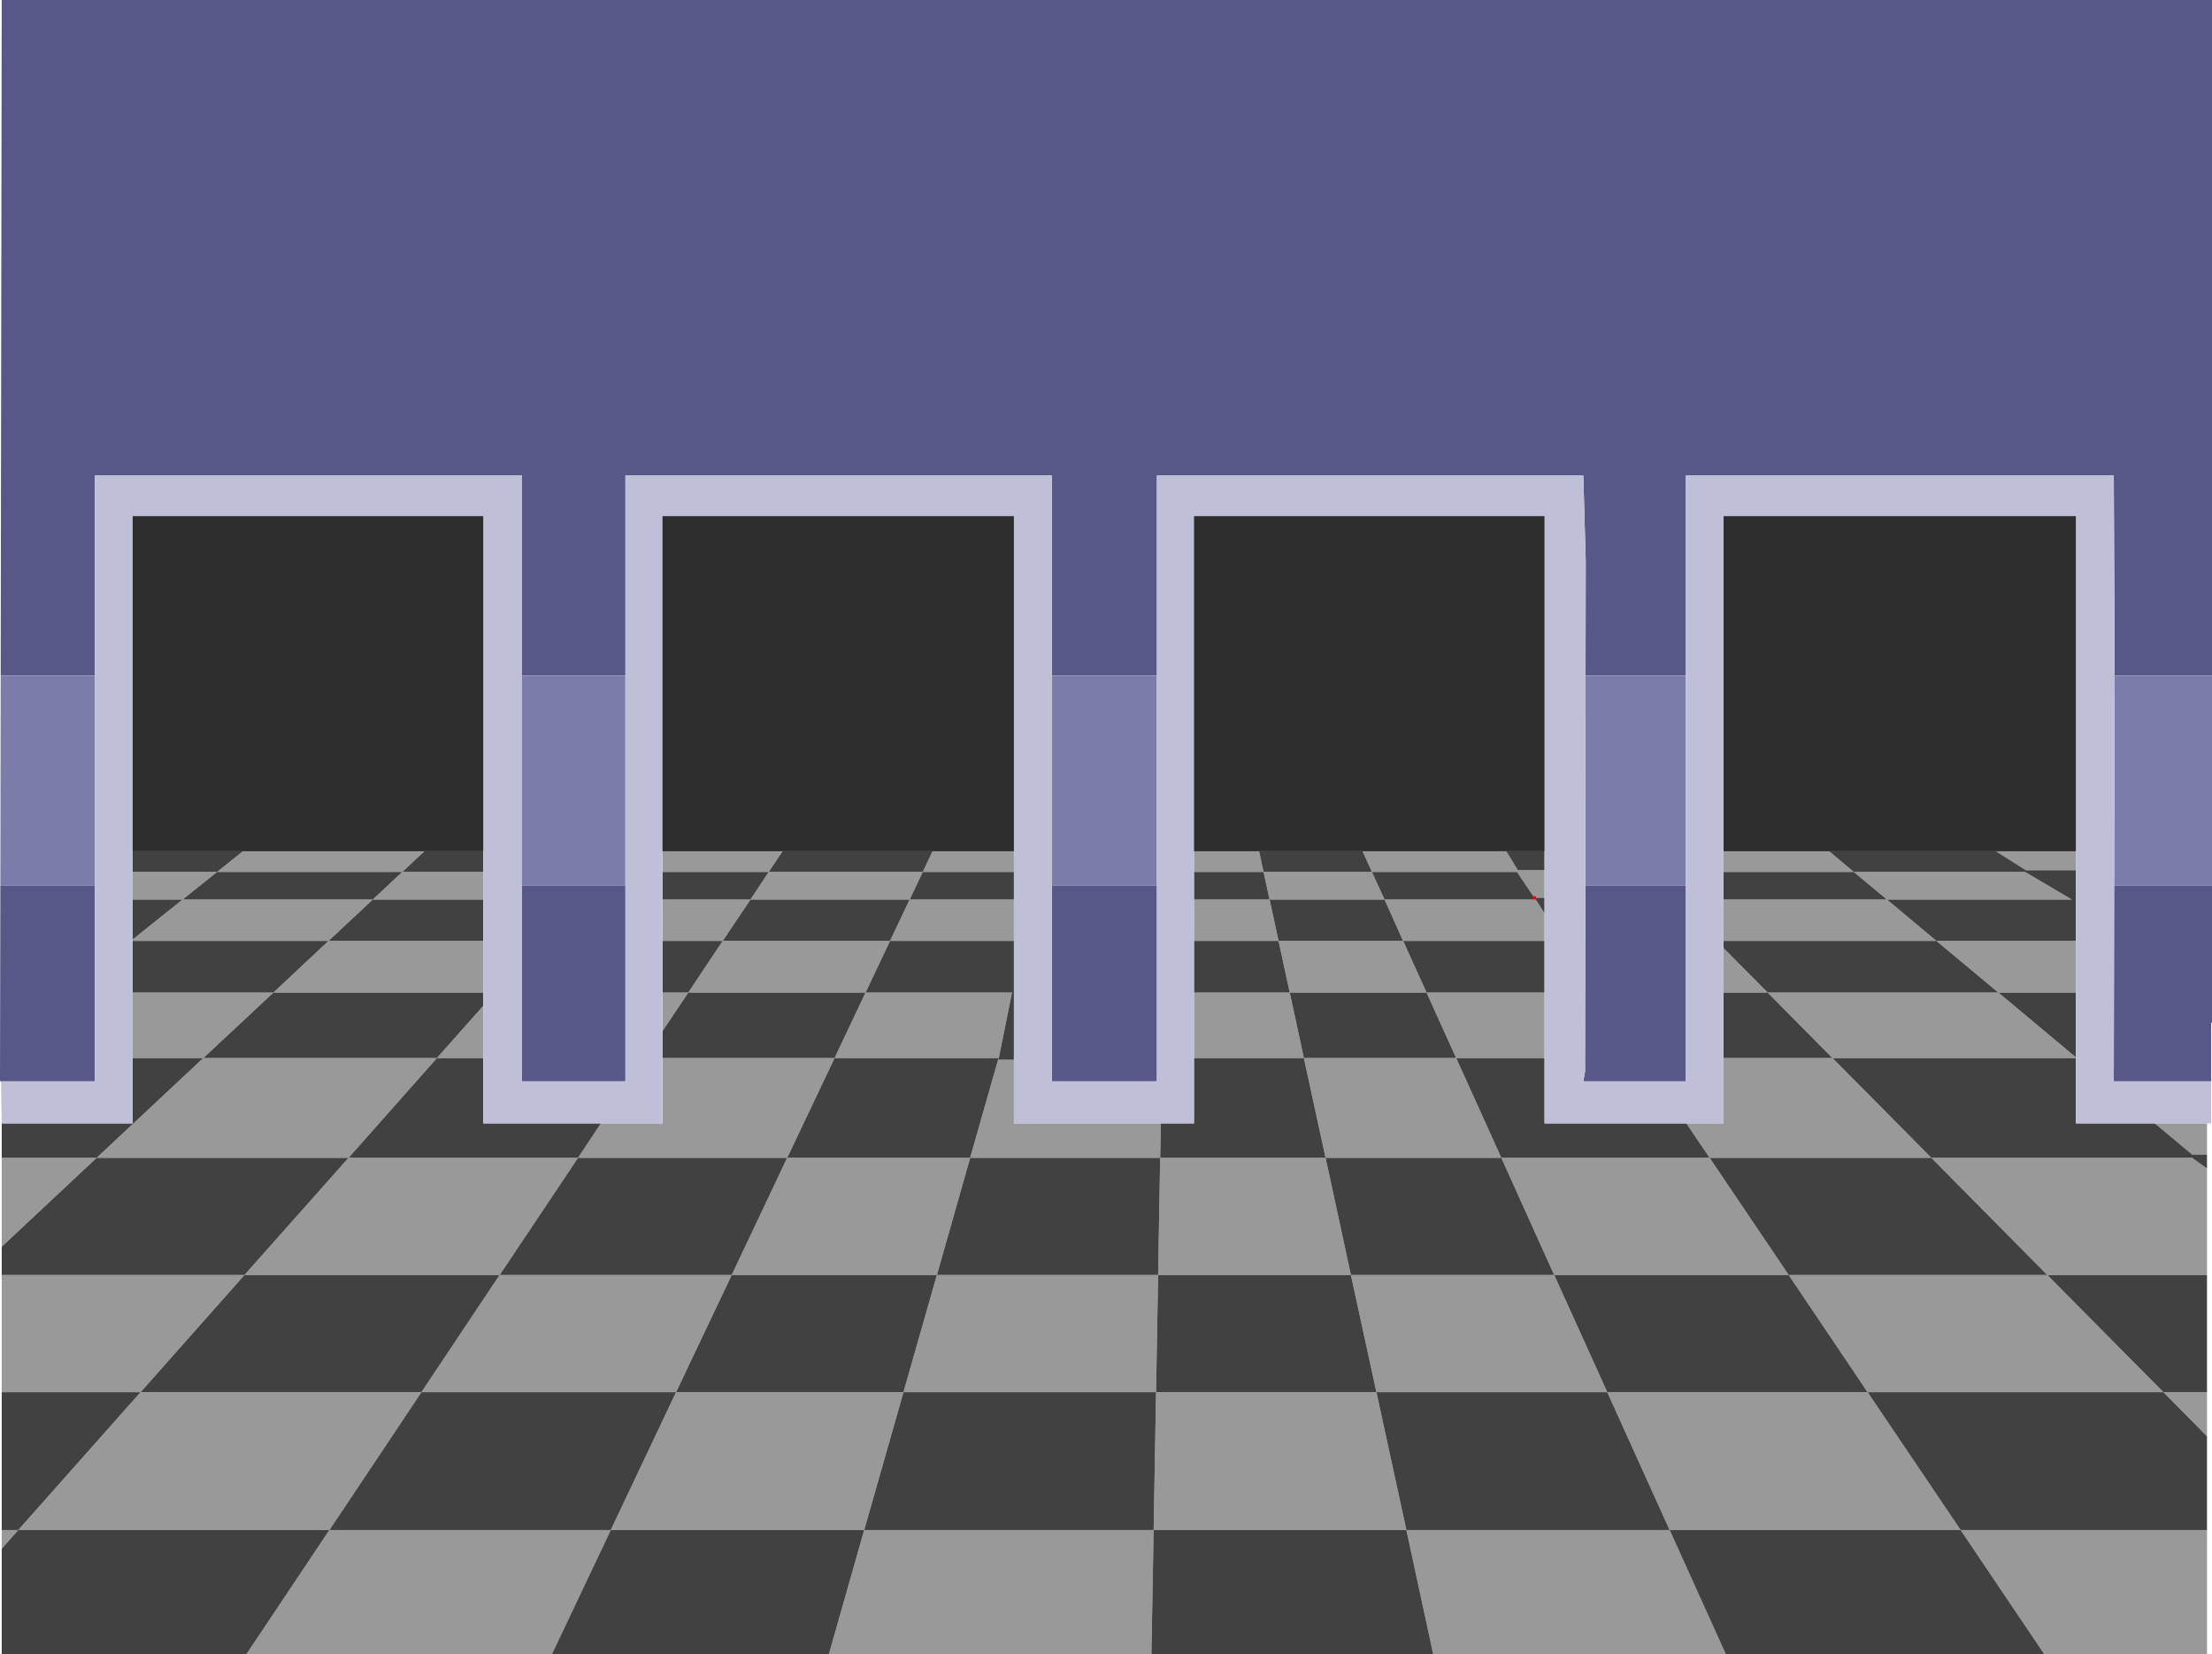 <?xml version="1.0" encoding="UTF-8" standalone="no"?>
<svg xmlns:ffdec="https://www.free-decompiler.com/flash" xmlns:xlink="http://www.w3.org/1999/xlink" ffdec:objectType="shape" height="480.0px" width="641.95px" xmlns="http://www.w3.org/2000/svg">
  <g transform="matrix(1.0, 0.0, 0.0, 1.0, 0.0, 0.0)">
    <path d="M38.5 307.0 L38.5 288.0 79.35 288.0 95.35 273.0 38.5 273.0 38.5 272.6 53.0 261.0 108.2 261.0 116.75 253.0 140.25 253.0 140.25 261.0 108.2 261.0 95.35 273.0 140.25 273.0 140.25 288.0 79.35 288.0 59.0 307.0 126.8 307.0 140.25 291.85 140.25 307.0 126.8 307.0 101.15 335.95 167.75 335.95 174.4 325.95 192.25 325.95 192.25 307.0 242.2 307.0 228.45 335.95 167.75 335.95 145.0 369.95 70.95 369.95 101.15 335.95 28.05 335.95 0.5 361.75 0.5 335.95 28.05 335.95 59.0 307.0 38.5 307.0 M38.5 261.0 L38.5 253.0 63.0 253.0 53.0 261.0 38.5 261.0 M192.25 299.2 L192.25 288.0 199.75 288.0 192.25 299.2 M192.25 273.0 L192.25 261.0 217.8 261.0 223.1 253.0 267.8 253.0 270.65 247.0 294.25 247.0 294.25 253.0 267.8 253.0 264.0 261.0 217.8 261.0 209.75 273.0 192.25 273.0 M192.25 253.0 L192.25 247.0 227.1 247.0 223.1 253.0 192.25 253.0 M294.25 261.0 L294.25 273.0 258.3 273.0 251.2 288.0 293.7 288.0 289.75 307.5 294.25 307.5 294.25 325.95 336.9 325.95 336.7 335.95 384.7 335.95 378.4 307.0 422.6 307.0 435.7 335.95 384.7 335.95 392.05 369.95 451.05 369.95 435.7 335.95 496.15 335.95 489.4 325.95 500.2 325.95 500.2 307.0 531.8 307.0 560.5 335.95 496.15 335.95 519.1 369.95 451.05 369.95 466.45 403.95 399.45 403.95 392.05 369.95 336.1 369.95 336.7 335.95 281.55 335.95 289.8 307.0 242.2 307.0 251.2 288.0 199.75 288.0 209.75 273.0 258.3 273.0 264.0 261.0 294.25 261.0 M346.5 307.0 L346.5 288.0 374.3 288.0 378.4 307.0 346.5 307.0 M346.5 273.0 L346.5 261.0 368.45 261.0 371.05 273.0 346.5 273.0 M346.5 253.0 L346.5 247.0 365.4 247.0 366.7 253.0 346.5 253.0 M448.25 252.5 L448.25 260.5 445.35 260.5 445.3 260.5 445.35 260.5 448.25 265.0 448.25 273.0 407.2 273.0 414.0 288.0 448.25 288.0 448.25 307.0 422.6 307.0 414.0 288.0 374.3 288.0 371.05 273.0 407.2 273.0 401.8 261.0 445.65 261.0 445.3 260.5 440.25 253.0 398.15 253.0 395.45 247.0 437.15 247.0 440.5 252.5 448.25 252.5 M500.2 288.0 L500.2 275.1 513.0 288.0 579.95 288.0 602.45 306.8 602.45 307.0 531.8 307.0 513.0 288.0 500.2 288.0 M500.2 273.0 L500.2 261.0 547.6 261.0 538.0 253.0 500.2 253.0 500.2 247.0 530.85 247.0 538.0 253.0 587.7 253.0 601.25 261.0 547.6 261.0 561.95 273.0 602.45 273.0 602.45 288.0 579.95 288.0 561.95 273.0 500.2 273.0 M602.45 247.0 L602.45 252.5 587.95 252.5 579.25 247.0 602.45 247.0 M625.35 325.95 L640.5 325.95 640.5 335.0 636.2 335.0 625.35 325.95 M401.8 261.0 L368.45 261.0 366.7 253.0 398.15 253.0 401.8 261.0 M560.5 335.95 L636.15 335.95 640.5 339.05 640.5 369.95 594.15 369.95 627.85 403.95 640.5 403.95 640.5 416.75 627.85 403.95 542.0 403.95 519.1 369.95 594.15 369.95 560.5 335.95 M123.15 247.0 L116.75 253.0 63.0 253.0 70.5 247.0 123.15 247.0 M0.5 369.95 L70.95 369.95 40.8 403.95 0.5 403.95 0.5 369.95 M212.35 369.95 L228.45 335.95 281.55 335.95 271.9 369.95 212.35 369.95 196.2 403.95 262.2 403.95 271.9 369.95 336.1 369.95 335.5 403.95 399.45 403.95 408.15 443.95 484.55 443.95 466.45 403.95 542.0 403.95 569.0 443.95 640.5 443.95 640.5 480.0 593.3 480.0 569.0 443.95 484.55 443.95 500.85 480.0 415.95 480.0 408.15 443.95 334.8 443.95 335.5 403.95 262.2 403.95 250.8 443.95 177.25 443.95 196.2 403.95 122.3 403.95 145.0 369.95 212.35 369.95 M240.55 480.0 L250.8 443.95 334.8 443.95 334.15 480.0 240.55 480.0 M122.3 403.95 L95.6 443.95 5.3 443.95 40.8 403.95 122.3 403.95 M0.5 443.95 L5.3 443.95 0.5 449.4 0.5 443.95 M71.5 480.0 L95.6 443.95 177.25 443.95 160.15 480.0 71.5 480.0" fill="#999999" fill-rule="evenodd" stroke="none"/>
    <path d="M0.5 325.95 L38.5 325.95 38.5 307.0 59.0 307.0 28.05 335.95 0.5 335.95 0.5 325.95 M38.5 288.0 L38.5 273.0 95.35 273.0 79.35 288.0 38.5 288.0 M38.5 272.6 L38.5 261.0 53.0 261.0 63.0 253.0 116.75 253.0 123.15 247.0 140.25 247.0 140.25 253.0 116.75 253.0 108.2 261.0 53.0 261.0 38.5 272.6 M38.5 253.0 L38.5 247.0 70.5 247.0 63.0 253.0 38.5 253.0 M140.25 261.0 L140.25 273.0 95.35 273.0 108.2 261.0 140.25 261.0 M140.25 288.0 L140.25 291.85 126.8 307.0 140.25 307.0 140.25 325.95 174.4 325.95 167.75 335.95 101.15 335.95 126.8 307.0 59.0 307.0 79.35 288.0 140.25 288.0 M192.25 307.0 L192.25 299.2 199.75 288.0 192.25 288.0 192.25 273.0 209.75 273.0 217.8 261.0 264.0 261.0 267.8 253.0 294.25 253.0 294.25 261.0 264.0 261.0 258.3 273.0 209.75 273.0 199.75 288.0 251.2 288.0 242.2 307.0 289.8 307.0 281.55 335.95 336.7 335.95 336.9 325.95 346.5 325.95 346.5 307.0 378.4 307.0 374.3 288.0 346.5 288.0 346.5 273.0 371.05 273.0 368.45 261.0 346.5 261.0 346.5 253.0 366.7 253.0 365.4 247.0 395.45 247.0 398.15 253.0 440.25 253.0 445.3 260.5 445.65 261.0 401.8 261.0 407.2 273.0 371.05 273.0 374.3 288.0 414.0 288.0 422.6 307.0 448.25 307.0 448.25 325.95 489.4 325.95 496.15 335.95 435.7 335.95 451.05 369.95 392.05 369.95 384.7 335.95 435.7 335.95 422.6 307.0 378.4 307.0 384.7 335.95 336.7 335.95 336.1 369.95 392.05 369.95 399.45 403.95 466.45 403.95 451.05 369.95 519.1 369.95 496.15 335.95 560.5 335.95 531.8 307.0 500.2 307.0 500.2 288.0 513.0 288.0 531.8 307.0 602.45 307.0 602.45 325.95 625.35 325.95 636.2 335.0 640.5 335.0 640.5 339.05 636.15 335.95 560.5 335.95 594.15 369.95 519.1 369.95 542.0 403.95 627.85 403.95 640.5 416.75 640.5 443.95 569.0 443.95 542.0 403.95 466.45 403.95 484.55 443.95 408.15 443.95 399.45 403.95 335.5 403.95 336.1 369.95 271.9 369.95 262.2 403.95 196.2 403.95 212.35 369.95 145.0 369.95 122.3 403.95 196.2 403.95 177.25 443.95 250.8 443.95 262.2 403.95 335.5 403.95 334.8 443.95 408.15 443.95 415.95 480.0 334.15 480.0 334.8 443.95 250.8 443.95 240.55 480.0 160.15 480.0 177.25 443.95 95.6 443.95 71.5 480.0 0.5 480.0 0.5 449.4 5.3 443.95 0.5 443.95 0.5 403.95 40.8 403.95 70.95 369.95 0.5 369.95 0.5 361.75 28.05 335.95 101.15 335.95 70.95 369.95 145.0 369.95 167.75 335.95 228.45 335.95 242.2 307.0 192.25 307.0 M192.25 261.0 L192.25 253.0 223.1 253.0 227.1 247.0 270.65 247.0 267.8 253.0 223.1 253.0 217.8 261.0 192.25 261.0 M294.25 273.0 L294.25 307.5 289.75 307.5 293.7 288.0 251.2 288.0 258.3 273.0 294.25 273.0 M448.25 247.0 L448.25 252.5 440.5 252.5 437.15 247.0 448.25 247.0 M448.25 260.5 L448.25 265.0 445.35 260.5 448.25 260.5 M448.25 273.0 L448.25 288.0 414.0 288.0 407.2 273.0 448.25 273.0 M500.2 275.1 L500.2 273.0 561.95 273.0 547.6 261.0 601.25 261.0 587.7 253.0 538.0 253.0 530.85 247.0 579.25 247.0 587.95 252.5 602.45 252.5 602.45 273.0 561.95 273.0 579.95 288.0 602.45 288.0 602.45 306.8 579.95 288.0 513.0 288.0 500.2 275.1 M500.2 261.0 L500.2 253.0 538.0 253.0 547.6 261.0 500.2 261.0 M401.8 261.0 L398.15 253.0 366.7 253.0 368.45 261.0 401.8 261.0 M640.5 403.95 L627.85 403.95 594.15 369.95 640.5 369.95 640.5 403.95 M212.35 369.95 L271.9 369.95 281.55 335.95 228.45 335.95 212.35 369.95 M500.85 480.0 L484.55 443.95 569.0 443.95 593.3 480.0 500.85 480.0 M122.3 403.95 L40.8 403.95 5.3 443.95 95.6 443.95 122.3 403.95" fill="#414141" fill-rule="evenodd" stroke="none"/>
    <path d="M613.7 196.0 L613.45 138.0 489.25 138.0 489.25 196.0 460.15 196.0 460.2 162.75 459.5 138.0 335.75 138.0 335.75 196.0 305.25 196.0 305.25 138.0 181.5 138.0 181.5 196.0 151.5 196.0 151.5 138.0 27.5 138.0 27.5 196.0 0.2 196.0 0.5 0.0 641.95 0.0 641.95 196.0 613.7 196.0 M489.25 257.0 L489.25 313.75 459.5 313.75 460.0 310.95 460.1 257.0 489.25 257.0 M335.75 257.0 L335.75 313.75 305.25 313.75 305.25 257.0 335.75 257.0 M181.5 257.0 L181.5 313.75 151.5 313.75 151.5 257.0 181.5 257.0 M27.5 257.0 L27.5 313.75 0.3 313.75 0.5 313.7 0.0 313.75 0.1 257.0 27.5 257.0 M641.7 313.75 L613.45 313.75 613.55 257.0 641.95 257.0 641.95 296.75 641.7 296.75 641.7 313.75" fill="#575788" fill-rule="evenodd" stroke="none"/>
    <path d="M489.25 196.0 L489.25 257.0 460.1 257.0 460.15 196.0 489.25 196.0 M335.75 196.0 L335.75 257.0 305.25 257.0 305.25 196.0 335.75 196.0 M181.5 196.0 L181.5 257.0 151.5 257.0 151.5 196.0 181.5 196.0 M27.5 196.0 L27.5 257.0 0.1 257.0 0.2 196.0 27.5 196.0 M613.55 257.0 L613.7 196.0 641.95 196.0 641.95 257.0 613.55 257.0" fill="#7c7cab" fill-rule="evenodd" stroke="none"/>
    <path d="M489.25 196.0 L489.25 138.0 613.45 138.0 613.7 196.0 613.55 257.0 613.45 313.75 641.7 313.75 641.7 325.95 640.5 325.95 625.35 325.95 602.45 325.95 602.45 307.0 602.45 306.8 602.45 288.0 602.45 273.0 602.45 252.5 602.45 247.0 602.45 149.75 500.2 149.75 500.2 247.0 500.2 253.0 500.2 261.0 500.2 273.0 500.2 275.1 500.2 288.0 500.2 307.0 500.2 325.95 489.4 325.95 448.25 325.95 448.25 307.0 448.25 288.0 448.25 273.0 448.25 265.0 448.25 260.5 448.25 252.5 448.25 247.0 448.25 149.75 346.5 149.75 346.5 247.0 346.5 253.0 346.5 261.0 346.5 273.0 346.5 288.0 346.5 307.0 346.5 325.95 336.9 325.95 294.25 325.95 294.25 307.5 294.25 273.0 294.25 261.0 294.25 253.0 294.25 247.0 294.25 149.75 192.25 149.75 192.25 247.0 192.25 253.0 192.25 261.0 192.25 273.0 192.25 288.0 192.25 299.2 192.25 307.0 192.25 325.95 174.4 325.95 140.25 325.95 140.25 307.0 140.25 291.85 140.25 288.0 140.25 273.0 140.25 261.0 140.25 253.0 140.25 247.0 140.25 149.75 38.5 149.75 38.5 247.0 38.5 253.0 38.5 261.0 38.5 272.6 38.5 273.0 38.5 288.0 38.5 307.0 38.5 325.95 0.5 325.95 0.3 313.75 27.5 313.75 27.5 257.0 27.5 196.0 27.5 138.0 151.5 138.0 151.5 196.0 151.5 257.0 151.5 313.75 181.5 313.75 181.5 257.0 181.5 196.0 181.5 138.0 305.25 138.0 305.25 196.0 305.25 257.0 305.25 313.75 335.75 313.75 335.75 257.0 335.75 196.0 335.75 138.0 459.5 138.0 460.2 162.75 460.15 196.0 460.1 257.0 460.0 310.95 459.5 313.75 489.25 313.75 489.25 257.0 489.25 196.0" fill="#bfbfd7" fill-rule="evenodd" stroke="none"/>
    <path d="M38.5 247.0 L38.5 149.75 140.25 149.75 140.25 247.0 123.15 247.0 70.5 247.0 38.5 247.0 M192.25 247.0 L192.25 149.75 294.25 149.75 294.25 247.0 270.65 247.0 227.1 247.0 192.25 247.0 M346.5 247.0 L346.5 149.75 448.25 149.75 448.25 247.0 437.15 247.0 395.45 247.0 365.4 247.0 346.5 247.0 M500.2 247.0 L500.2 149.75 602.45 149.75 602.45 247.0 579.25 247.0 530.85 247.0 500.2 247.0" fill="#2d2d2d" fill-rule="evenodd" stroke="none"/>
    <path d="M445.3 260.5 L445.35 260.5" fill="none" stroke="#ff0000" stroke-linecap="round" stroke-linejoin="round" stroke-width="1.0"/>
  </g>
</svg>
